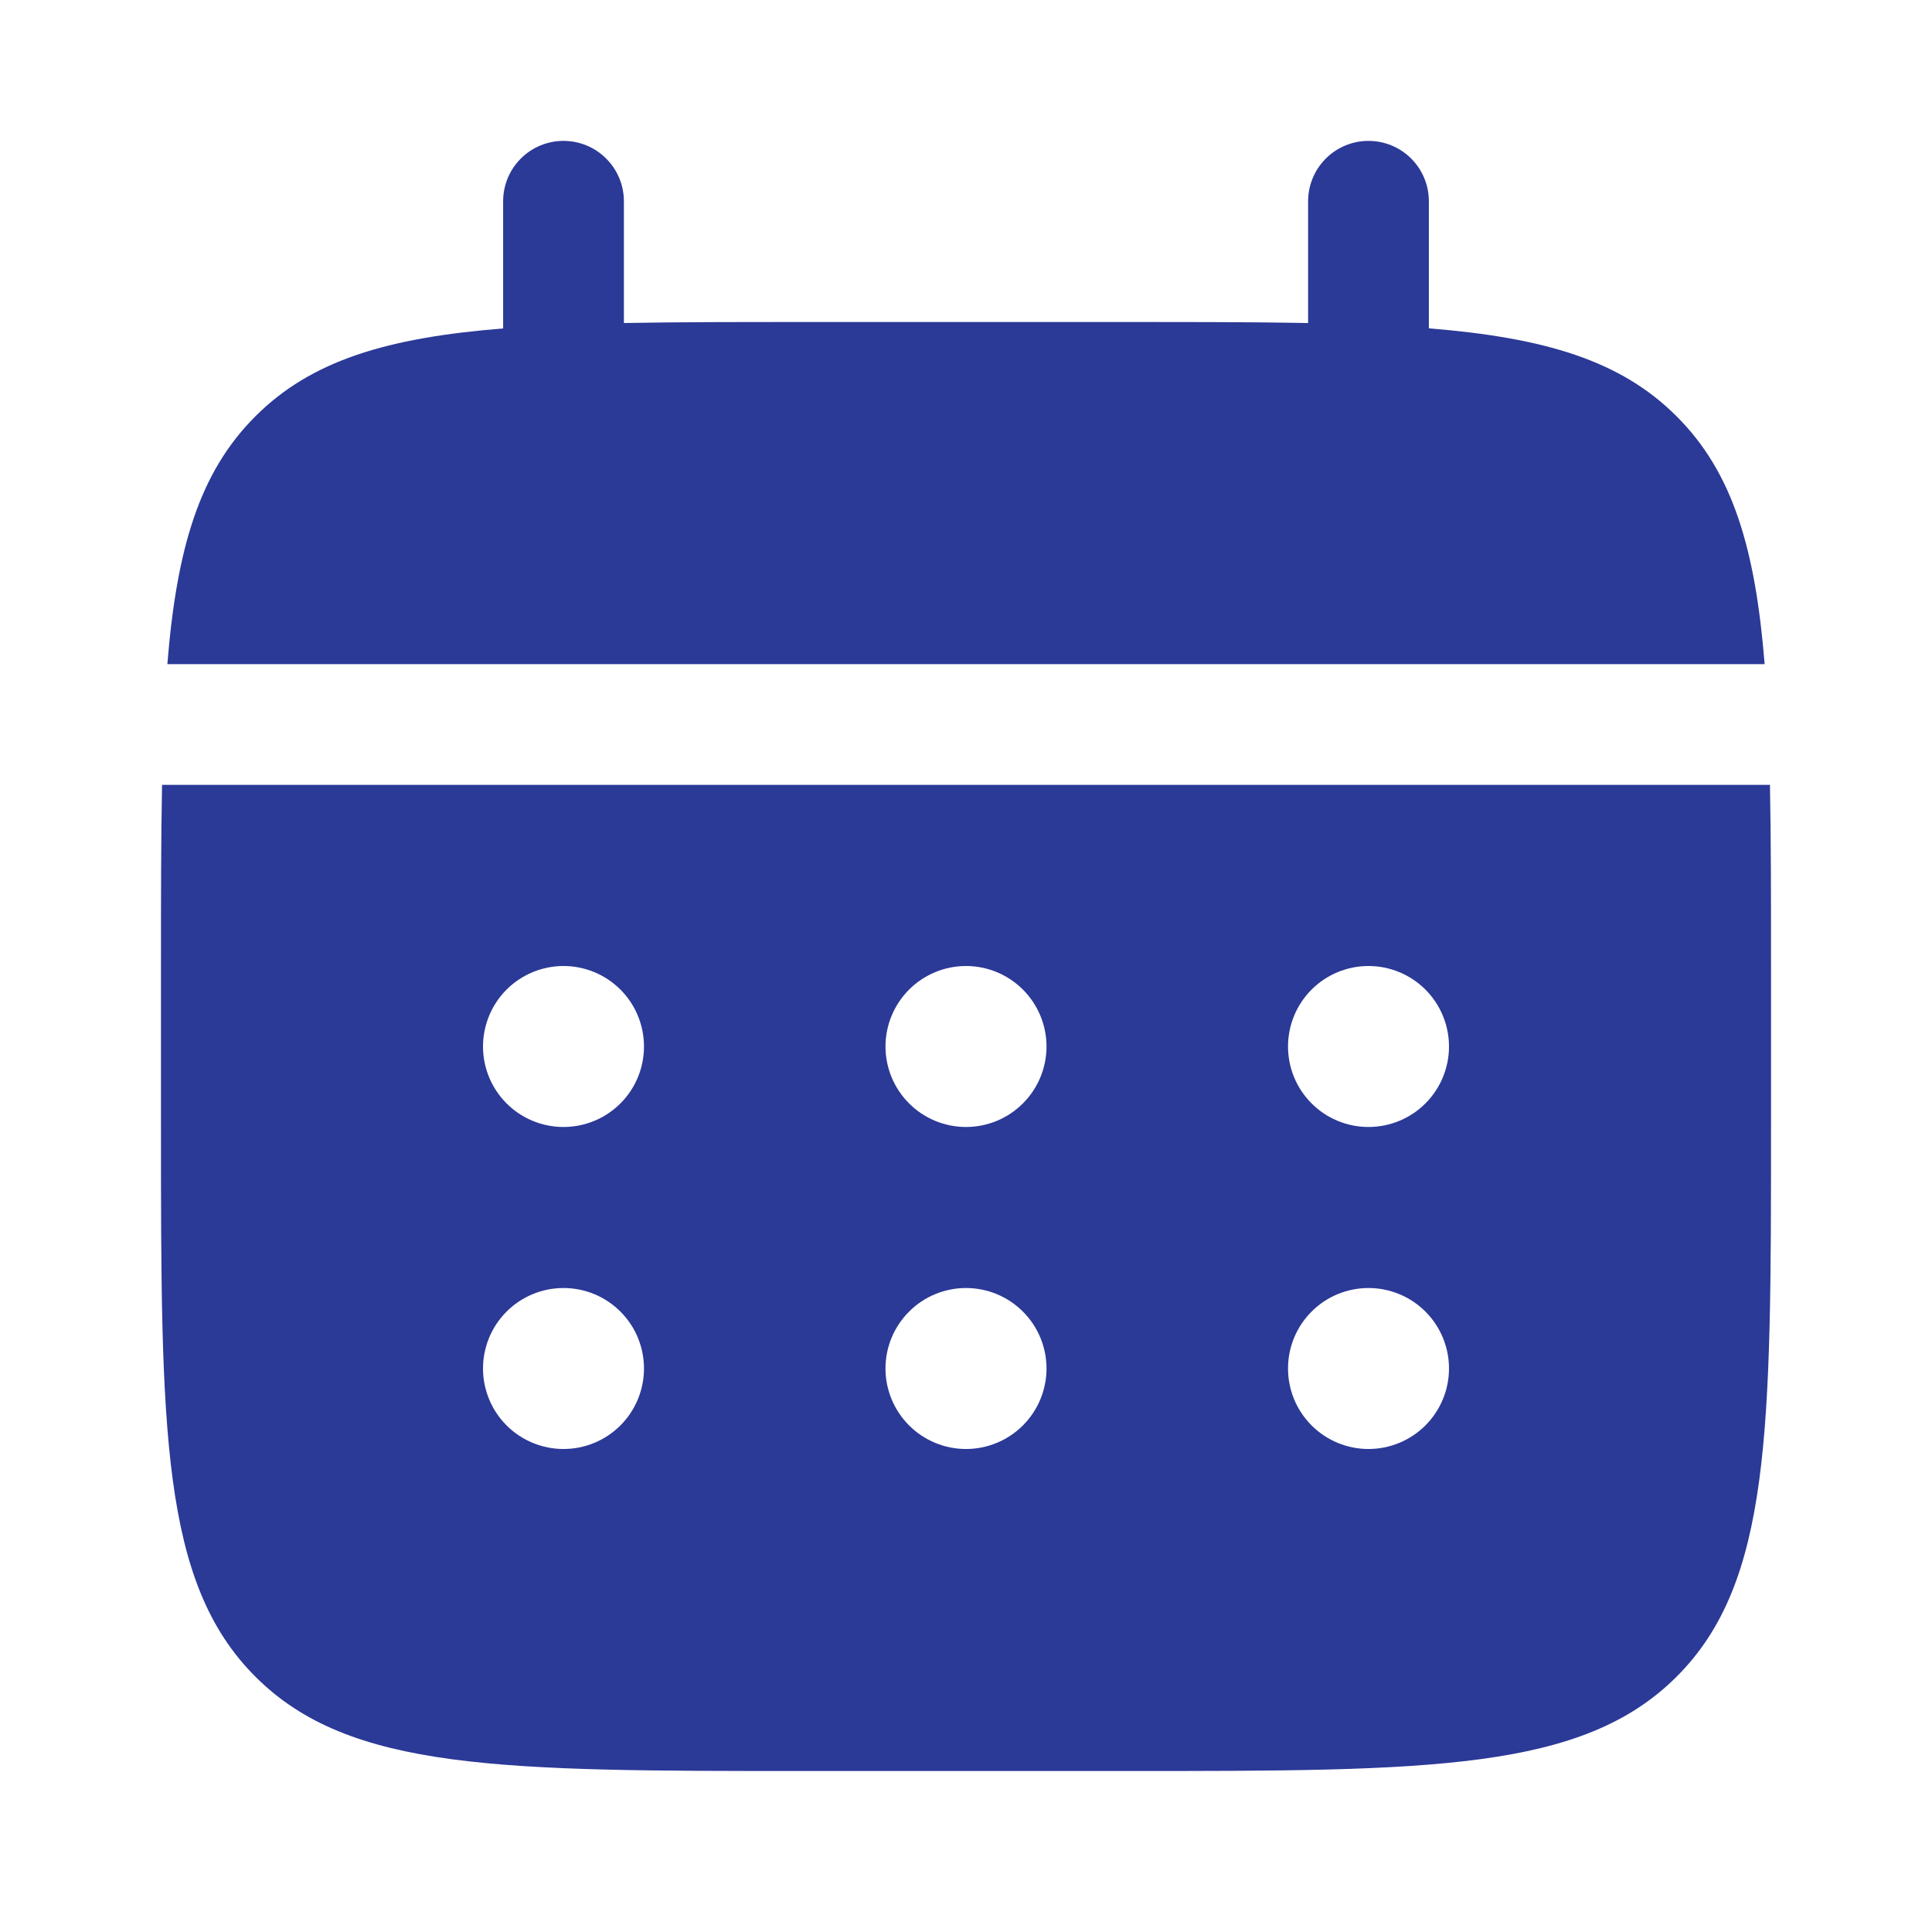 <svg width="40" height="40" viewBox="0 0 40 40" fill="none" xmlns="http://www.w3.org/2000/svg">
<path d="M12.917 4.167C12.917 3.835 12.785 3.517 12.55 3.283C12.316 3.048 11.998 2.917 11.667 2.917C11.335 2.917 11.017 3.048 10.783 3.283C10.548 3.517 10.417 3.835 10.417 4.167V6.8C8.017 6.992 6.443 7.462 5.287 8.62C4.128 9.777 3.658 11.352 3.465 13.75H36.535C36.342 11.35 35.872 9.777 34.713 8.62C33.557 7.462 31.982 6.992 29.583 6.798V4.167C29.583 3.835 29.452 3.517 29.217 3.283C28.983 3.048 28.665 2.917 28.333 2.917C28.002 2.917 27.684 3.048 27.449 3.283C27.215 3.517 27.083 3.835 27.083 4.167V6.688C25.975 6.667 24.732 6.667 23.333 6.667H16.667C15.268 6.667 14.025 6.667 12.917 6.688V4.167Z" fill="#2B3997"/>
<path fill-rule="evenodd" clip-rule="evenodd" d="M3.333 20C3.333 18.602 3.333 17.358 3.355 16.25H36.645C36.667 17.358 36.667 18.602 36.667 20V23.333C36.667 29.618 36.667 32.762 34.713 34.713C32.76 36.665 29.618 36.667 23.333 36.667H16.667C10.382 36.667 7.238 36.667 5.287 34.713C3.335 32.76 3.333 29.618 3.333 23.333V20ZM28.333 23.333C28.775 23.333 29.199 23.158 29.512 22.845C29.824 22.533 30 22.109 30 21.667C30 21.225 29.824 20.801 29.512 20.488C29.199 20.176 28.775 20 28.333 20C27.891 20 27.467 20.176 27.155 20.488C26.842 20.801 26.667 21.225 26.667 21.667C26.667 22.109 26.842 22.533 27.155 22.845C27.467 23.158 27.891 23.333 28.333 23.333ZM28.333 30C28.775 30 29.199 29.824 29.512 29.512C29.824 29.199 30 28.775 30 28.333C30 27.891 29.824 27.467 29.512 27.155C29.199 26.842 28.775 26.667 28.333 26.667C27.891 26.667 27.467 26.842 27.155 27.155C26.842 27.467 26.667 27.891 26.667 28.333C26.667 28.775 26.842 29.199 27.155 29.512C27.467 29.824 27.891 30 28.333 30ZM21.667 21.667C21.667 22.109 21.491 22.533 21.178 22.845C20.866 23.158 20.442 23.333 20 23.333C19.558 23.333 19.134 23.158 18.822 22.845C18.509 22.533 18.333 22.109 18.333 21.667C18.333 21.225 18.509 20.801 18.822 20.488C19.134 20.176 19.558 20 20 20C20.442 20 20.866 20.176 21.178 20.488C21.491 20.801 21.667 21.225 21.667 21.667ZM21.667 28.333C21.667 28.775 21.491 29.199 21.178 29.512C20.866 29.824 20.442 30 20 30C19.558 30 19.134 29.824 18.822 29.512C18.509 29.199 18.333 28.775 18.333 28.333C18.333 27.891 18.509 27.467 18.822 27.155C19.134 26.842 19.558 26.667 20 26.667C20.442 26.667 20.866 26.842 21.178 27.155C21.491 27.467 21.667 27.891 21.667 28.333ZM11.667 23.333C12.109 23.333 12.533 23.158 12.845 22.845C13.158 22.533 13.333 22.109 13.333 21.667C13.333 21.225 13.158 20.801 12.845 20.488C12.533 20.176 12.109 20 11.667 20C11.225 20 10.801 20.176 10.488 20.488C10.176 20.801 10 21.225 10 21.667C10 22.109 10.176 22.533 10.488 22.845C10.801 23.158 11.225 23.333 11.667 23.333ZM11.667 30C12.109 30 12.533 29.824 12.845 29.512C13.158 29.199 13.333 28.775 13.333 28.333C13.333 27.891 13.158 27.467 12.845 27.155C12.533 26.842 12.109 26.667 11.667 26.667C11.225 26.667 10.801 26.842 10.488 27.155C10.176 27.467 10 27.891 10 28.333C10 28.775 10.176 29.199 10.488 29.512C10.801 29.824 11.225 30 11.667 30Z" fill="#2B3997"/>
</svg>
